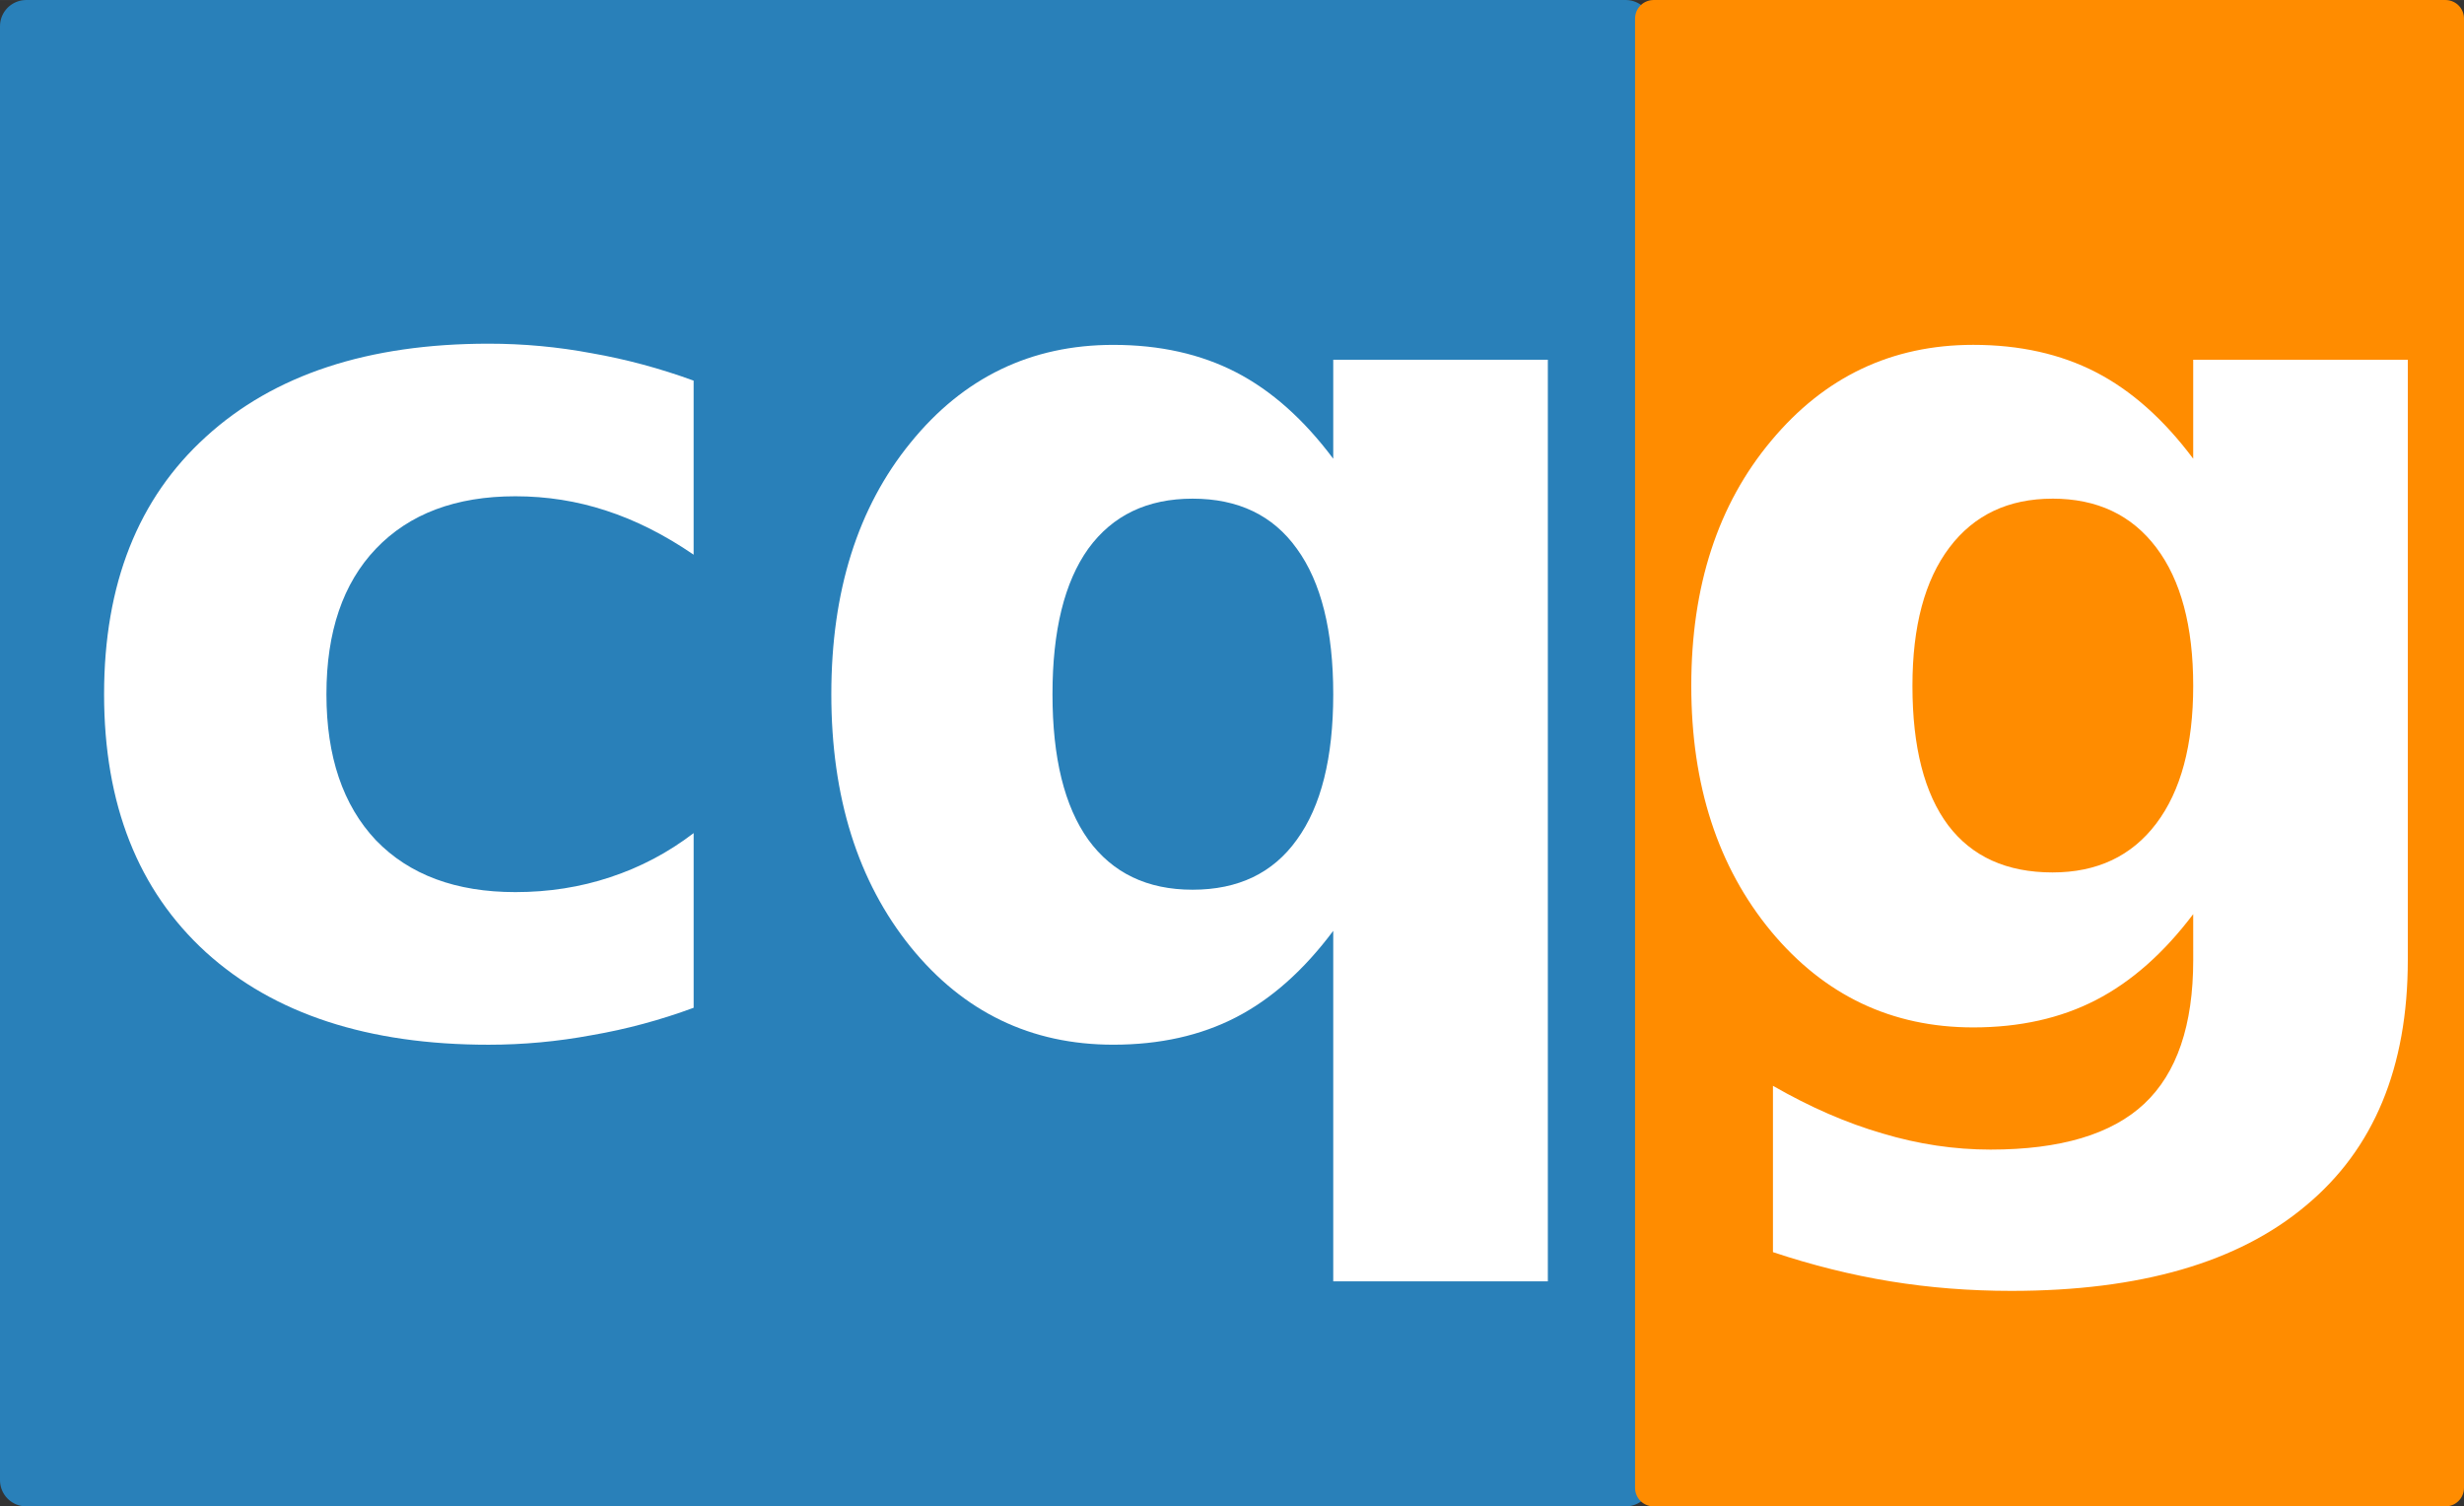 <?xml version="1.0" encoding="UTF-8" standalone="no"?>
<!-- Created with Inkscape (http://www.inkscape.org/) -->

<svg
   xmlns:dc="http://purl.org/dc/elements/1.1/"
   xmlns:cc="http://creativecommons.org/ns#"
   xmlns:rdf="http://www.w3.org/1999/02/22-rdf-syntax-ns#"
   xmlns:svg="http://www.w3.org/2000/svg"
   xmlns="http://www.w3.org/2000/svg"
   xmlns:sodipodi="http://sodipodi.sourceforge.net/DTD/sodipodi-0.dtd"
   xmlns:inkscape="http://www.inkscape.org/namespaces/inkscape"
   width="39.872mm"
   height="24.376mm"
   viewBox="0 0 141.28 86.37"
   id="svg5495"
   version="1.1"
   inkscape:version="0.92.2 (5c3e80d, 2017-08-06)"
   sodipodi:docname="cadquery-gui_logo_dark.svg">
  <rect x="0" y="0" width="141.28" height="86.37" fill="#333333" stroke="none"/>
  <defs
     id="defs5497" />
  <sodipodi:namedview
     id="base"
     pagecolor="#ffffff"
     bordercolor="#666666"
     borderopacity="1.0"
     inkscape:pageopacity="0.0"
     inkscape:pageshadow="2"
     inkscape:zoom="4.3709362"
     inkscape:cx="46.456243"
     inkscape:cy="43.185049"
     inkscape:document-units="px"
     inkscape:current-layer="layer1"
     showgrid="false"
     fit-margin-top="0"
     fit-margin-left="0"
     fit-margin-right="0"
     fit-margin-bottom="0"
     inkscape:window-width="3706"
     inkscape:window-height="2049"
     inkscape:window-x="134"
     inkscape:window-y="55"
     inkscape:window-maximized="1"
     inkscape:snap-to-guides="true" />
  <g
     inkscape:label="Layer 1"
     inkscape:groupmode="layer"
     id="layer1"
     transform="translate(-284.701,-477.749)">
    <path
       inkscape:connector-curvature="0"
       style="fill:#2980b9;fill-opacity:1;fill-rule:evenodd;stroke:#2980b9;stroke-width:3;stroke-linecap:butt;stroke-linejoin:round;stroke-opacity:1"
       d="m 286.201,479.249 h 91.717 v 83.37 h -91.717 z"
       id="path4266" />
    <g
       aria-label="cq"
       style="font-style:normal;font-weight:normal;line-height:0%;font-family:sans-serif;letter-spacing:0px;word-spacing:0px;fill:#000000;fill-opacity:1;stroke:none;stroke-width:1px;stroke-linecap:butt;stroke-linejoin:miter;stroke-opacity:1"
       id="text4873">
      <path
         d="m 324.472,499.572 v 9.98 q -2.495,-1.709 -5.024,-2.529 -2.495,-0.82 -5.195,-0.82 -5.127,0 -7.998,3.008 -2.837,2.974 -2.837,8.34 0,5.366 2.837,8.374 2.871,2.974 7.998,2.974 2.871,0 5.435,-0.854 2.598,-0.855 4.785,-2.529 v 10.015 q -2.871,1.06 -5.845,1.572 -2.939,0.547 -5.913,0.547 -10.356,0 -16.201,-5.298 -5.845,-5.332 -5.845,-14.8 0,-9.468 5.845,-14.766 5.845,-5.332 16.201,-5.332 3.008,0 5.913,0.547 2.939,0.513 5.845,1.572 z"
         style="font-style:normal;font-variant:normal;font-weight:bold;font-stretch:normal;font-size:70px;line-height:1.25;font-family:Roboto;-inkscape-font-specification:'Roboto Bold';fill:#ffffff;fill-opacity:1"
         id="path4538" />
      <path
         d="m 353.08,506.34 q -3.896,0 -5.981,2.871 -2.051,2.871 -2.051,8.34 0,5.469 2.051,8.34 2.085,2.871 5.981,2.871 3.931,0 5.981,-2.871 2.085,-2.871 2.085,-8.34 0,-5.469 -2.085,-8.34 -2.051,-2.871 -5.981,-2.871 z m 8.066,24.78 q -2.529,3.384 -5.571,4.956 -3.042,1.572 -7.041,1.572 -7.075,0 -11.621,-5.605 -4.546,-5.64 -4.546,-14.492 0,-8.853 4.546,-14.424 4.546,-5.605 11.621,-5.605 3.999,0 7.041,1.572 3.042,1.572 5.571,4.956 v -5.674 h 12.305 v 52.842 h -12.305 z"
         style="font-style:normal;font-variant:normal;font-weight:bold;font-stretch:normal;font-size:70px;line-height:1.25;font-family:Roboto;-inkscape-font-specification:'Roboto Bold';fill:#ffffff;fill-opacity:1"
         id="path4540" />
    </g>
    <path
       id="path4532"
       d="m 379.512,478.81 h 45.408 v 84.248 h -45.408 z"
       style="fill:#ff8c00;fill-opacity:1;fill-rule:evenodd;stroke:#ff8c00;stroke-width:2.122;stroke-linecap:butt;stroke-linejoin:round;stroke-opacity:1"
       inkscape:connector-curvature="0" />
    <g
       aria-label="g"
       style="font-style:normal;font-weight:normal;line-height:0%;font-family:sans-serif;letter-spacing:0px;word-spacing:0px;fill:#000000;fill-opacity:1;stroke:none;stroke-width:1px;stroke-linecap:butt;stroke-linejoin:miter;stroke-opacity:1"
       id="text4536">
      <path
         d="m 410.454,530.163 q -2.529,3.35 -5.571,4.922 -3.042,1.572 -7.041,1.572 -7.007,0 -11.587,-5.503 -4.58,-5.537 -4.58,-14.082 0,-8.579 4.58,-14.048 4.58,-5.503 11.587,-5.503 3.999,0 7.041,1.572 3.042,1.572 5.571,4.956 v -5.674 h 12.305 v 34.419 q 0,9.229 -5.845,14.082 -5.811,4.888 -16.885,4.888 -3.589,0 -6.938,-0.547 -3.35,-0.547 -6.733,-1.675 v -9.536 q 3.213,1.846 6.289,2.734 3.076,0.923 6.187,0.923 6.016,0 8.818,-2.632 2.803,-2.632 2.803,-8.237 z m -8.066,-23.823 q -3.794,0 -5.913,2.803 -2.119,2.803 -2.119,7.93 0,5.264 2.051,7.998 2.051,2.7 5.981,2.7 3.828,0 5.947,-2.803 2.119,-2.803 2.119,-7.896 0,-5.127 -2.119,-7.93 -2.119,-2.803 -5.947,-2.803 z"
         style="font-style:normal;font-variant:normal;font-weight:bold;font-stretch:normal;font-size:70px;line-height:1.25;font-family:Roboto;-inkscape-font-specification:'Roboto Bold';fill:#ffffff;fill-opacity:1"
         id="path4543" />
    </g>
  </g>
</svg>
